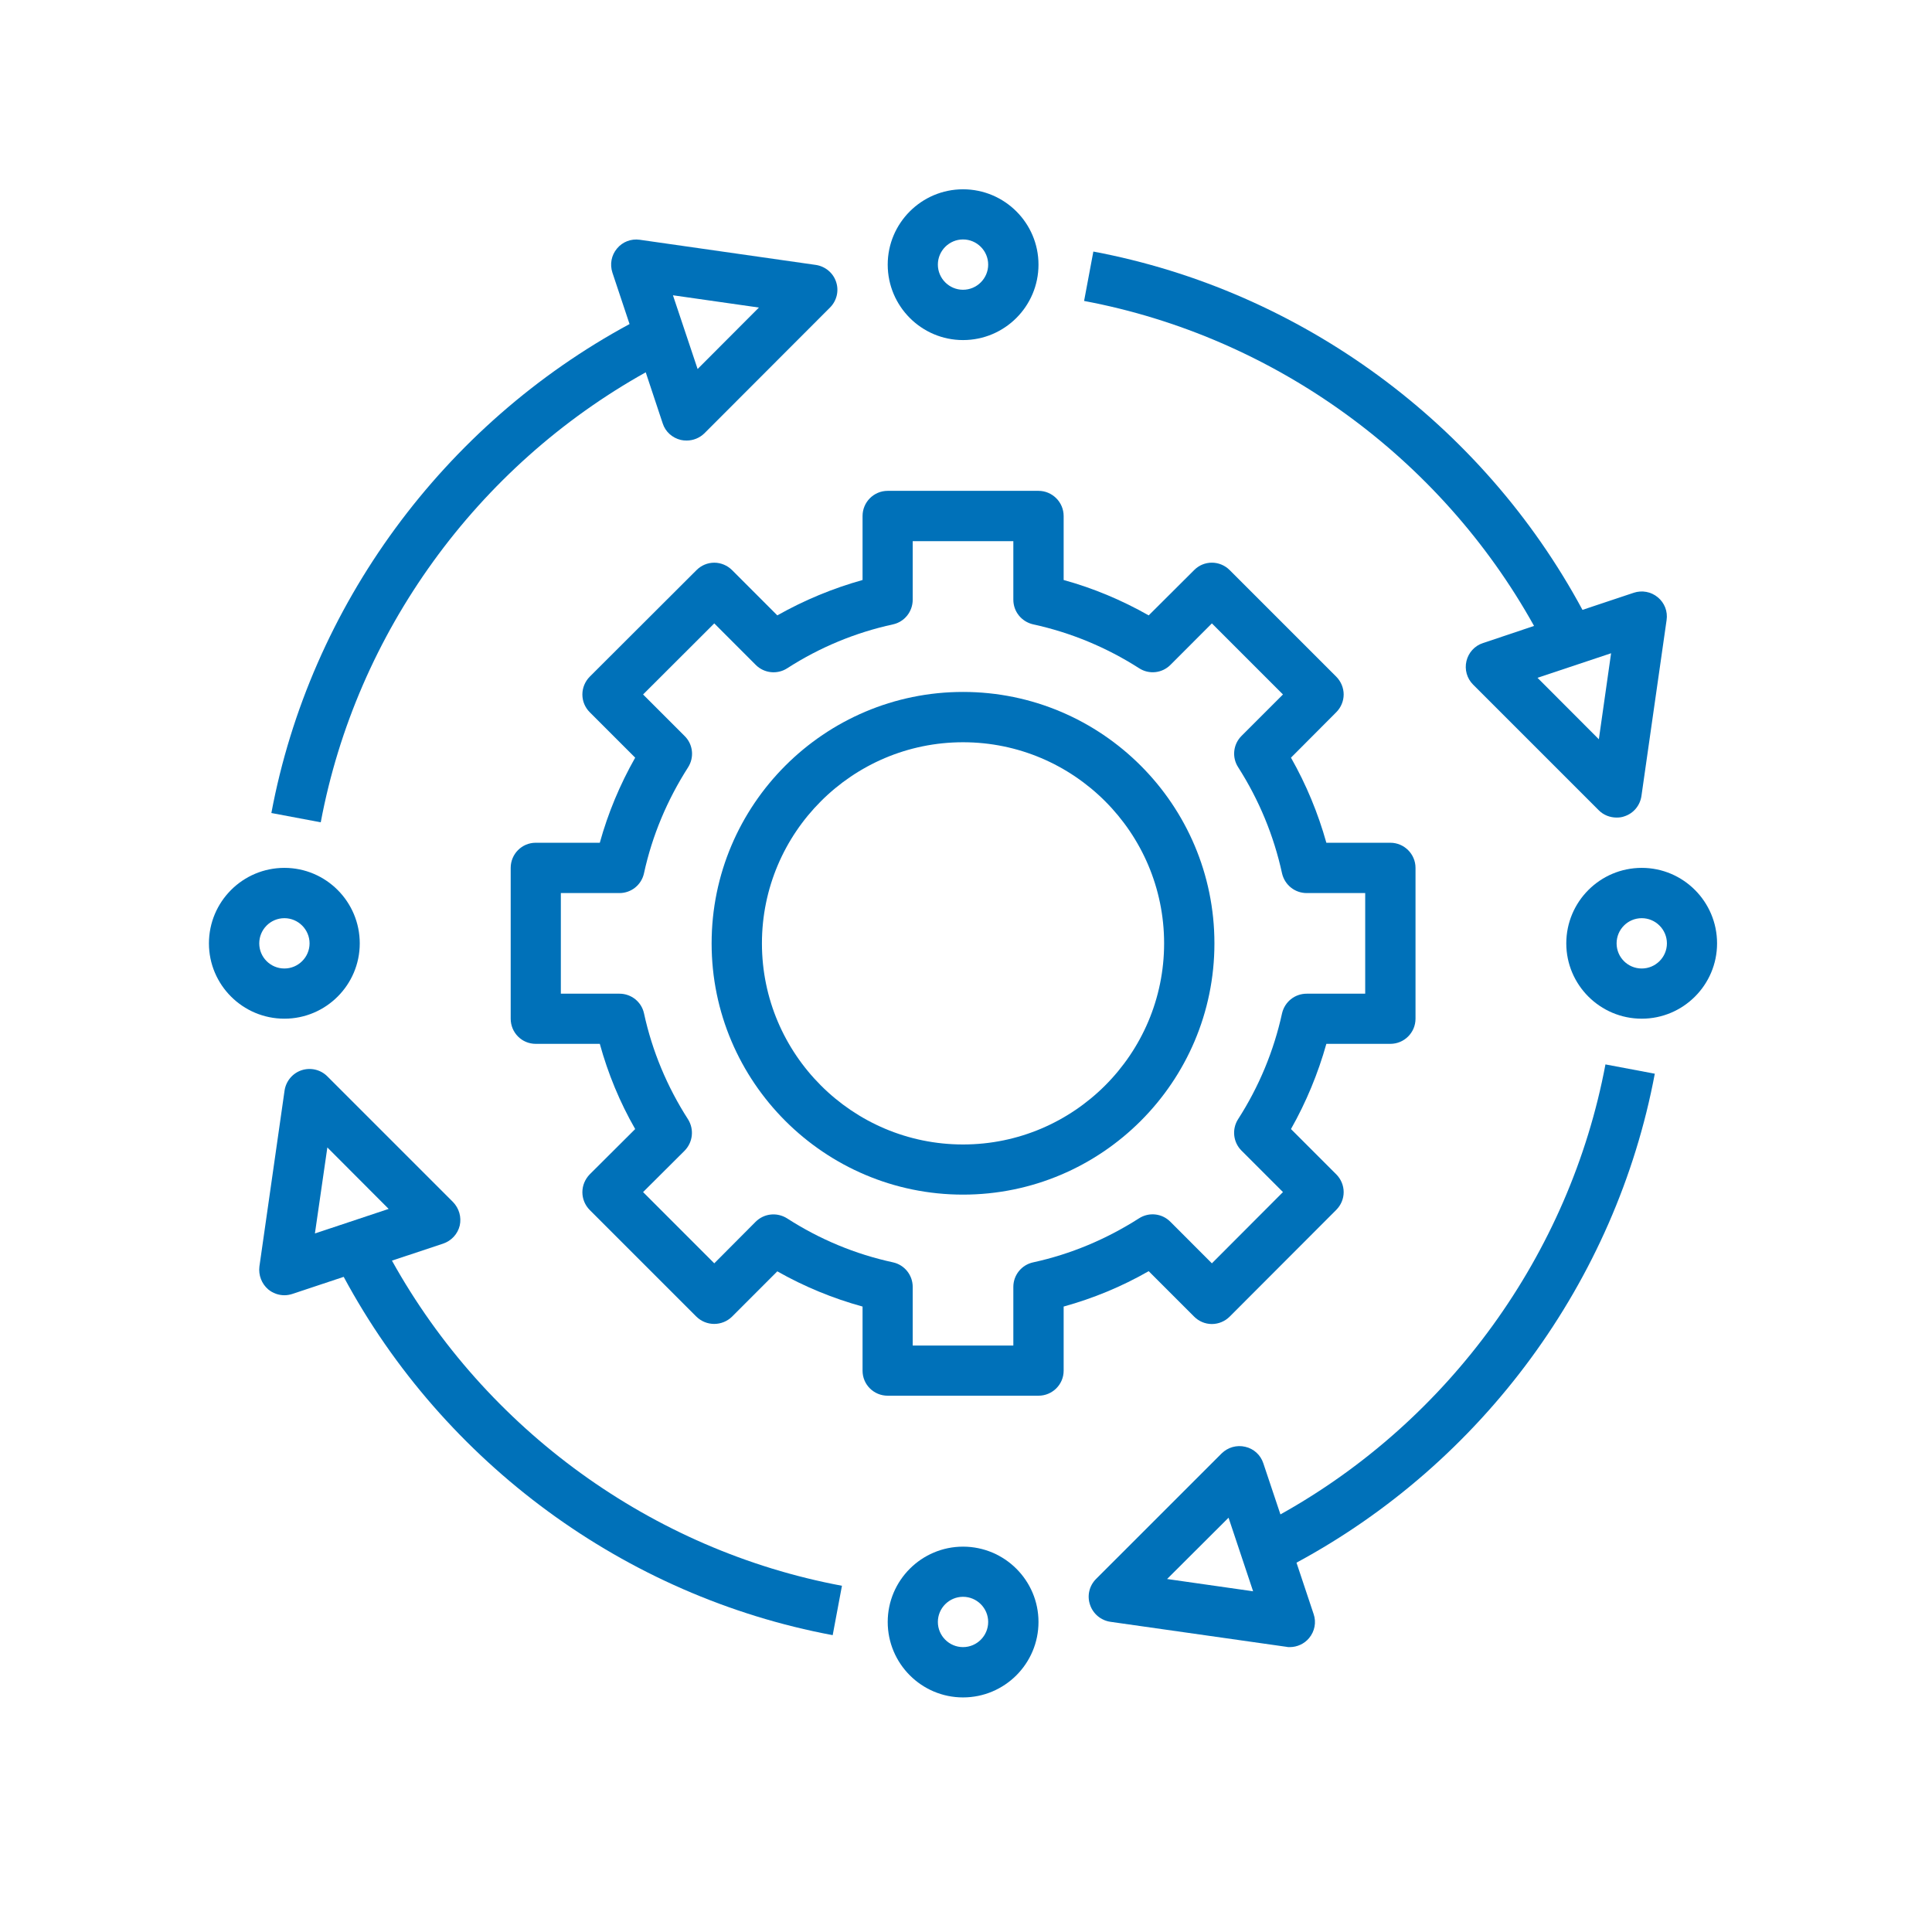 <svg xmlns="http://www.w3.org/2000/svg" xmlns:xlink="http://www.w3.org/1999/xlink" width="64" zoomAndPan="magnify" viewBox="0 0 48 48" height="64" preserveAspectRatio="xMidYMid meet" version="1.0"><defs><clipPath id="id1"><path d="M 22 4.703 L 26 4.703 L 26 9 L 22 9 Z M 22 4.703 " clip-rule="nonzero"/></clipPath><clipPath id="id2"><path d="M 22 38 L 26 38 L 26 42.172 L 22 42.172 Z M 22 38 " clip-rule="nonzero"/></clipPath><clipPath id="id3"><path d="M 38 21 L 42.66 21 L 42.66 26 L 38 26 Z M 38 21 " clip-rule="nonzero"/></clipPath><clipPath id="id4"><path d="M 5.191 21 L 9 21 L 9 26 L 5.191 26 Z M 5.191 21 " clip-rule="nonzero"/></clipPath></defs><path fill="#0071b9" d="M 23.926 29.68 C 27.371 29.68 30.172 26.879 30.172 23.438 C 30.172 19.992 27.371 17.191 23.926 17.191 C 20.484 17.191 17.68 19.992 17.68 23.438 C 17.68 26.879 20.484 29.68 23.926 29.68 Z M 23.926 18.441 C 26.68 18.441 28.922 20.684 28.922 23.438 C 28.922 26.191 26.68 28.434 23.926 28.434 C 21.172 28.434 18.93 26.191 18.93 23.438 C 18.93 20.684 21.172 18.441 23.926 18.441 Z M 23.926 18.441 " fill-opacity="1" fill-rule="nonzero"/><path fill="#0071b9" d="M 18.188 14.164 C 18.07 14.047 17.91 13.98 17.746 13.98 C 17.578 13.98 17.422 14.047 17.305 14.164 L 14.652 16.812 C 14.535 16.93 14.469 17.09 14.469 17.254 C 14.469 17.422 14.535 17.578 14.652 17.695 L 15.781 18.824 C 15.402 19.492 15.105 20.203 14.902 20.938 L 13.309 20.938 C 12.965 20.938 12.688 21.219 12.688 21.562 L 12.688 25.309 C 12.688 25.656 12.965 25.934 13.309 25.934 L 14.902 25.934 C 15.105 26.672 15.398 27.383 15.781 28.051 L 14.652 29.176 C 14.535 29.297 14.469 29.453 14.469 29.621 C 14.469 29.785 14.535 29.945 14.652 30.062 L 17.301 32.711 C 17.547 32.953 17.941 32.953 18.188 32.711 L 19.312 31.586 C 19.98 31.965 20.691 32.258 21.43 32.461 L 21.43 34.055 C 21.43 34.398 21.707 34.676 22.055 34.676 L 25.801 34.676 C 26.145 34.676 26.426 34.398 26.426 34.055 L 26.426 32.461 C 27.16 32.258 27.871 31.965 28.539 31.582 L 29.668 32.711 C 29.785 32.828 29.941 32.895 30.109 32.895 C 30.273 32.895 30.434 32.828 30.551 32.711 L 33.199 30.059 C 33.316 29.941 33.383 29.785 33.383 29.617 C 33.383 29.453 33.316 29.293 33.199 29.176 L 32.074 28.051 C 32.453 27.379 32.746 26.672 32.953 25.934 L 34.543 25.934 C 34.887 25.934 35.168 25.656 35.168 25.309 L 35.168 21.562 C 35.168 21.219 34.887 20.938 34.543 20.938 L 32.953 20.938 C 32.746 20.199 32.453 19.492 32.074 18.824 L 33.199 17.695 C 33.316 17.578 33.383 17.418 33.383 17.254 C 33.383 17.09 33.316 16.93 33.199 16.812 L 30.551 14.164 C 30.305 13.918 29.91 13.918 29.668 14.164 L 28.539 15.289 C 27.871 14.91 27.164 14.613 26.426 14.41 L 26.426 12.82 C 26.426 12.477 26.145 12.195 25.801 12.195 L 22.055 12.195 C 21.707 12.195 21.43 12.477 21.43 12.82 L 21.43 14.41 C 20.691 14.617 19.984 14.91 19.312 15.289 Z M 22.188 15.512 C 22.473 15.449 22.676 15.195 22.676 14.898 L 22.676 13.445 L 25.176 13.445 L 25.176 14.898 C 25.176 15.195 25.379 15.445 25.668 15.512 C 26.602 15.715 27.488 16.082 28.301 16.602 C 28.547 16.762 28.871 16.727 29.078 16.52 L 30.109 15.488 L 31.875 17.254 L 30.844 18.285 C 30.637 18.492 30.602 18.816 30.762 19.062 C 31.281 19.875 31.648 20.762 31.852 21.699 C 31.918 21.984 32.168 22.188 32.465 22.188 L 33.918 22.188 L 33.918 24.688 L 32.465 24.688 C 32.168 24.688 31.918 24.891 31.852 25.176 C 31.648 26.109 31.281 26.996 30.758 27.809 C 30.602 28.055 30.637 28.379 30.844 28.586 L 31.875 29.617 L 30.109 31.387 L 29.078 30.355 C 28.871 30.145 28.547 30.109 28.297 30.27 C 27.484 30.789 26.602 31.16 25.668 31.363 C 25.379 31.426 25.176 31.68 25.176 31.973 L 25.176 33.43 L 22.676 33.43 L 22.676 31.973 C 22.676 31.68 22.473 31.426 22.188 31.363 C 21.25 31.16 20.367 30.793 19.555 30.27 C 19.305 30.113 18.984 30.145 18.773 30.355 L 17.746 31.387 L 15.977 29.617 L 17.008 28.59 C 17.215 28.379 17.25 28.059 17.094 27.809 C 16.574 27 16.203 26.113 16 25.176 C 15.938 24.891 15.684 24.688 15.391 24.688 L 13.934 24.688 L 13.934 22.188 L 15.391 22.188 C 15.684 22.188 15.938 21.984 16 21.695 C 16.203 20.762 16.574 19.879 17.094 19.066 C 17.254 18.816 17.219 18.492 17.008 18.285 L 15.977 17.254 L 17.746 15.488 L 18.777 16.52 C 18.984 16.727 19.309 16.762 19.555 16.605 C 20.367 16.082 21.254 15.715 22.188 15.512 Z M 22.188 15.512 " fill-opacity="1" fill-rule="nonzero"/><g clip-path="url(#id1)"><path fill="#0071b9" d="M 23.926 8.449 C 24.961 8.449 25.801 7.609 25.801 6.574 C 25.801 5.543 24.961 4.703 23.926 4.703 C 22.895 4.703 22.055 5.543 22.055 6.574 C 22.055 7.609 22.895 8.449 23.926 8.449 Z M 23.926 5.949 C 24.27 5.949 24.551 6.23 24.551 6.574 C 24.551 6.918 24.27 7.199 23.926 7.199 C 23.582 7.199 23.301 6.918 23.301 6.574 C 23.301 6.23 23.582 5.949 23.926 5.949 Z M 23.926 5.949 " fill-opacity="1" fill-rule="nonzero"/></g><g clip-path="url(#id2)"><path fill="#0071b9" d="M 23.926 38.426 C 22.895 38.426 22.055 39.266 22.055 40.297 C 22.055 41.332 22.895 42.172 23.926 42.172 C 24.961 42.172 25.801 41.332 25.801 40.297 C 25.801 39.266 24.961 38.426 23.926 38.426 Z M 23.926 40.922 C 23.582 40.922 23.301 40.641 23.301 40.297 C 23.301 39.953 23.582 39.672 23.926 39.672 C 24.27 39.672 24.551 39.953 24.551 40.297 C 24.551 40.641 24.27 40.922 23.926 40.922 Z M 23.926 40.922 " fill-opacity="1" fill-rule="nonzero"/></g><g clip-path="url(#id3)"><path fill="#0071b9" d="M 40.789 21.562 C 39.754 21.562 38.914 22.402 38.914 23.438 C 38.914 24.469 39.754 25.309 40.789 25.309 C 41.82 25.309 42.66 24.469 42.66 23.438 C 42.66 22.402 41.82 21.562 40.789 21.562 Z M 40.789 24.062 C 40.441 24.062 40.164 23.781 40.164 23.438 C 40.164 23.094 40.441 22.812 40.789 22.812 C 41.133 22.812 41.414 23.094 41.414 23.438 C 41.414 23.781 41.133 24.062 40.789 24.062 Z M 40.789 24.062 " fill-opacity="1" fill-rule="nonzero"/></g><g clip-path="url(#id4)"><path fill="#0071b9" d="M 7.066 25.309 C 8.098 25.309 8.938 24.469 8.938 23.438 C 8.938 22.402 8.098 21.562 7.066 21.562 C 6.031 21.562 5.191 22.402 5.191 23.438 C 5.191 24.469 6.031 25.309 7.066 25.309 Z M 7.066 22.812 C 7.41 22.812 7.691 23.094 7.691 23.438 C 7.691 23.781 7.41 24.062 7.066 24.062 C 6.719 24.062 6.441 23.781 6.441 23.438 C 6.441 23.094 6.719 22.812 7.066 22.812 Z M 7.066 22.812 " fill-opacity="1" fill-rule="nonzero"/></g><path fill="#0071b9" d="M 16.043 9.25 L 16.465 10.52 C 16.531 10.727 16.703 10.879 16.914 10.93 C 16.961 10.941 17.008 10.945 17.059 10.945 C 17.223 10.945 17.379 10.883 17.5 10.766 L 20.621 7.641 C 20.789 7.473 20.848 7.227 20.773 7.004 C 20.699 6.777 20.5 6.617 20.27 6.582 L 15.895 5.957 C 15.68 5.926 15.465 6.008 15.328 6.176 C 15.188 6.344 15.148 6.566 15.215 6.773 L 15.641 8.051 C 11.02 10.547 7.707 15.047 6.742 20.199 L 7.969 20.43 C 8.852 15.715 11.848 11.59 16.043 9.25 Z M 18.855 7.641 L 17.332 9.168 L 16.719 7.336 Z M 18.855 7.641 " fill-opacity="1" fill-rule="nonzero"/><path fill="#0071b9" d="M 41.113 26.676 L 39.887 26.445 C 39 31.16 36.004 35.289 31.812 37.625 L 31.387 36.355 C 31.32 36.148 31.148 35.992 30.938 35.945 C 30.727 35.895 30.508 35.957 30.352 36.109 L 27.23 39.23 C 27.062 39.398 27.004 39.648 27.082 39.871 C 27.156 40.094 27.352 40.258 27.586 40.293 L 31.957 40.914 C 31.984 40.922 32.016 40.922 32.043 40.922 C 32.227 40.922 32.406 40.84 32.523 40.699 C 32.664 40.531 32.707 40.305 32.637 40.102 L 32.211 38.824 C 36.832 36.332 40.145 31.832 41.113 26.676 Z M 28.996 39.23 L 30.523 37.707 L 31.133 39.535 Z M 28.996 39.23 " fill-opacity="1" fill-rule="nonzero"/><path fill="#0071b9" d="M 38.113 15.551 L 36.844 15.977 C 36.637 16.043 36.484 16.215 36.434 16.422 C 36.383 16.633 36.445 16.855 36.598 17.008 L 39.723 20.133 C 39.84 20.25 40 20.312 40.164 20.312 C 40.23 20.312 40.297 20.305 40.359 20.281 C 40.586 20.207 40.746 20.012 40.781 19.777 L 41.406 15.406 C 41.438 15.191 41.355 14.977 41.188 14.84 C 41.02 14.699 40.793 14.66 40.59 14.727 L 39.316 15.152 C 36.828 10.531 32.328 7.219 27.164 6.25 L 26.934 7.477 C 31.656 8.363 35.785 11.363 38.113 15.551 Z M 39.723 18.367 L 38.199 16.84 L 40.027 16.23 Z M 39.723 18.367 " fill-opacity="1" fill-rule="nonzero"/><path fill="#0071b9" d="M 11.422 30.449 C 11.469 30.238 11.406 30.02 11.254 29.863 L 8.133 26.742 C 7.965 26.574 7.719 26.516 7.492 26.59 C 7.27 26.664 7.105 26.859 7.07 27.094 L 6.445 31.465 C 6.418 31.68 6.5 31.895 6.664 32.035 C 6.777 32.129 6.922 32.18 7.066 32.18 C 7.133 32.18 7.199 32.168 7.262 32.148 L 8.539 31.723 C 11.027 36.348 15.527 39.66 20.688 40.625 L 20.918 39.398 C 16.195 38.516 12.07 35.516 9.738 31.32 L 11.008 30.898 C 11.215 30.828 11.371 30.66 11.422 30.449 Z M 8.133 28.508 L 9.656 30.035 L 7.824 30.645 Z M 8.133 28.508 " fill-opacity="1" fill-rule="nonzero"/></svg>